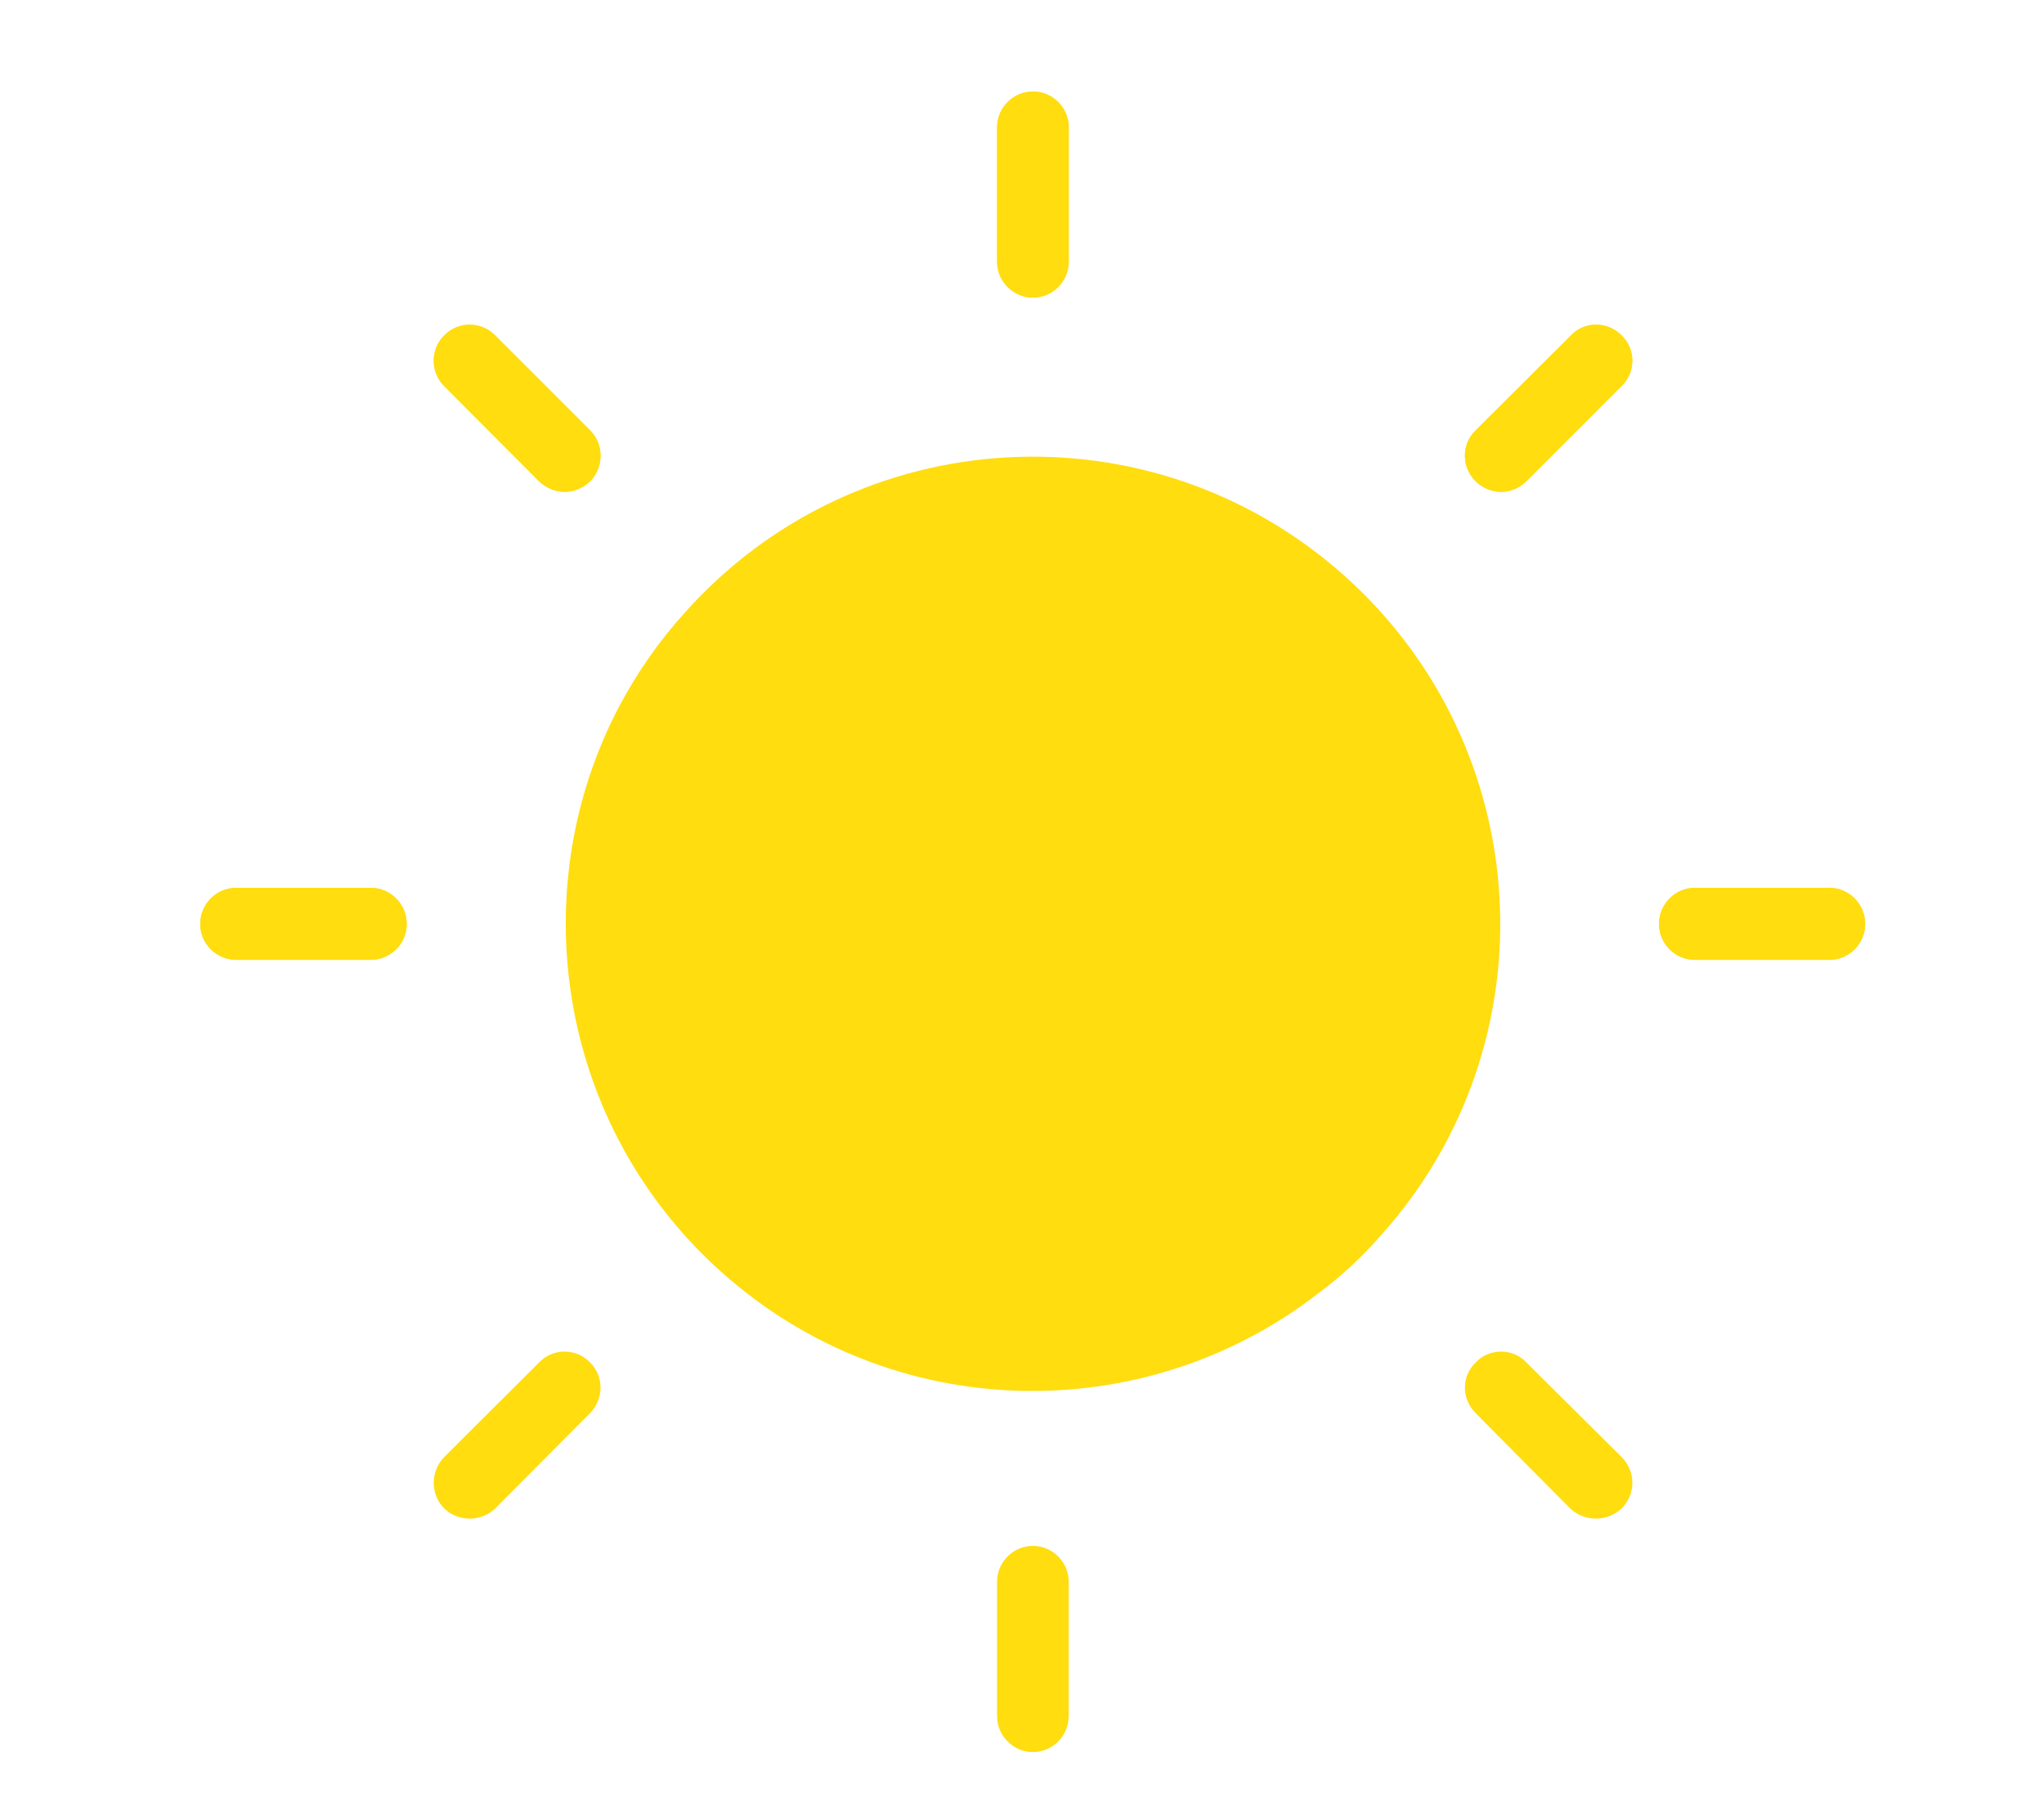 <?xml version="1.0" encoding="utf-8"?>
<!-- Generator: Adobe Illustrator 16.0.0, SVG Export Plug-In . SVG Version: 6.00 Build 0)  -->
<!DOCTYPE svg PUBLIC "-//W3C//DTD SVG 1.1//EN" "http://www.w3.org/Graphics/SVG/1.1/DTD/svg11.dtd">
<svg version="1.1" id="Layer_1" xmlns="http://www.w3.org/2000/svg" xmlns:xlink="http://www.w3.org/1999/xlink" x="0px" y="0px"
	 width="80px" height="71px" viewBox="0 0 80 71" enable-background="new 0 0 80 71" xml:space="preserve">
<g>
	<g>
		<path fill="#FFDD0F" d="M54.063,48.341c-0.762,0.873-1.59,1.638-2.473,2.291c-6.848,5.306-16.686,5.129-23.353-0.838
			c-6.386-5.713-7.815-14.916-3.993-22.161c0.69-1.296,1.542-2.529,2.558-3.652c6.728-7.54,18.269-8.181,25.809-1.45
			C60.151,29.261,60.796,40.824,54.063,48.341z"/>
		<g>
			<g>
				<path fill="#FFDD0F" d="M40.427,11.649c-0.77,0-1.4-0.633-1.4-1.404v-5.26c-0.002-0.771,0.631-1.402,1.4-1.402
					c0.771,0,1.403,0.632,1.403,1.403v5.26C41.828,11.017,41.196,11.649,40.427,11.649z"/>
			</g>
			<g>
				<path fill="#FFDD0F" d="M22.105,19.253c-0.371,0-0.726-0.147-1.006-0.412l-3.714-3.729c-0.546-0.546-0.546-1.437,0-1.981
					c0.545-0.561,1.452-0.56,1.997,0.001l3.713,3.714c0.546,0.546,0.546,1.437,0,1.997C22.817,19.105,22.459,19.253,22.105,19.253z"
					/>
			</g>
			<g>
				<path fill="#FFDD0F" d="M14.502,37.573H9.254c-0.786,0-1.417-0.632-1.417-1.402c0-0.785,0.632-1.418,1.417-1.418h5.247
					c0.784,0,1.418,0.633,1.418,1.418C15.919,36.941,15.286,37.573,14.502,37.573z"/>
			</g>
			<g>
				<path fill="#FFDD0F" d="M71.597,37.573h-5.262c-0.77,0-1.402-0.634-1.402-1.402c0-0.785,0.635-1.418,1.402-1.418h5.262
					c0.771,0,1.403,0.633,1.403,1.418C73,36.941,72.367,37.573,71.597,37.573z"/>
			</g>
			<g>
				<path fill="#FFDD0F" d="M58.763,19.253c-0.369,0-0.74-0.147-1.006-0.412c-0.563-0.561-0.563-1.451,0-1.997l3.729-3.714
					c0.53-0.562,1.421-0.562,1.983-0.001c0.558,0.546,0.558,1.436,0,1.981L59.74,18.84C59.474,19.105,59.101,19.253,58.763,19.253z"
					/>
			</g>
			<g>
				<path fill="#FFDD0F" d="M40.427,60.513c0.771,0,1.401,0.636,1.401,1.402v5.264c0,0.771-0.633,1.404-1.401,1.404
					c-0.77,0-1.402-0.636-1.402-1.404v-5.264C39.022,61.148,39.655,60.513,40.427,60.513z"/>
			</g>
			<g>
				<path fill="#FFDD0F" d="M58.763,52.908c0.34,0,0.711,0.134,0.978,0.425l3.729,3.703c0.559,0.563,0.559,1.452,0,2.01
					c-0.563,0.531-1.453,0.533-2.016,0l-3.697-3.728c-0.563-0.563-0.563-1.452,0.002-1.985
					C58.022,53.042,58.392,52.908,58.763,52.908z"/>
			</g>
			<g>
				<path fill="#FFDD0F" d="M22.091,52.908c0.368,0,0.726,0.134,1.003,0.425c0.547,0.533,0.547,1.424,0,1.985l-3.712,3.728
					c-0.546,0.533-1.451,0.531-1.997,0c-0.546-0.558-0.546-1.444,0-2.01l3.714-3.703C21.378,53.042,21.734,52.908,22.091,52.908z"/>
			</g>
		</g>
	</g>
</g>
<g>
	<g>
		<g>
			<g>
				<path fill="#FFDD0F" d="M40.427,11.649c-0.77,0-1.4-0.633-1.4-1.404v-5.26c-0.002-0.771,0.631-1.402,1.4-1.402
					c0.771,0,1.403,0.632,1.403,1.403v5.26C41.828,11.017,41.196,11.649,40.427,11.649z"/>
			</g>
			<g>
				<path fill="#FFDD0F" d="M22.105,19.253c-0.371,0-0.726-0.147-1.006-0.412l-3.714-3.729c-0.546-0.546-0.546-1.437,0-1.981
					c0.545-0.561,1.452-0.56,1.997,0.001l3.713,3.714c0.546,0.546,0.546,1.437,0,1.997C22.817,19.105,22.459,19.253,22.105,19.253z"
					/>
			</g>
			<g>
				<path fill="#FFDD0F" d="M14.502,37.573H9.254c-0.786,0-1.417-0.632-1.417-1.402c0-0.785,0.632-1.418,1.417-1.418h5.247
					c0.784,0,1.418,0.633,1.418,1.418C15.919,36.941,15.286,37.573,14.502,37.573z"/>
			</g>
			<g>
				<path fill="#FFDD0F" d="M71.597,37.573h-5.262c-0.77,0-1.402-0.634-1.402-1.402c0-0.785,0.635-1.418,1.402-1.418h5.262
					c0.771,0,1.403,0.633,1.403,1.418C73,36.941,72.367,37.573,71.597,37.573z"/>
			</g>
			<g>
				<path fill="#FFDD0F" d="M58.763,19.253c-0.369,0-0.74-0.147-1.006-0.412c-0.563-0.561-0.563-1.451,0-1.997l3.729-3.714
					c0.53-0.562,1.421-0.562,1.983-0.001c0.558,0.546,0.558,1.436,0,1.981L59.74,18.84C59.474,19.105,59.101,19.253,58.763,19.253z"
					/>
			</g>
		</g>
	</g>
</g>
</svg>
